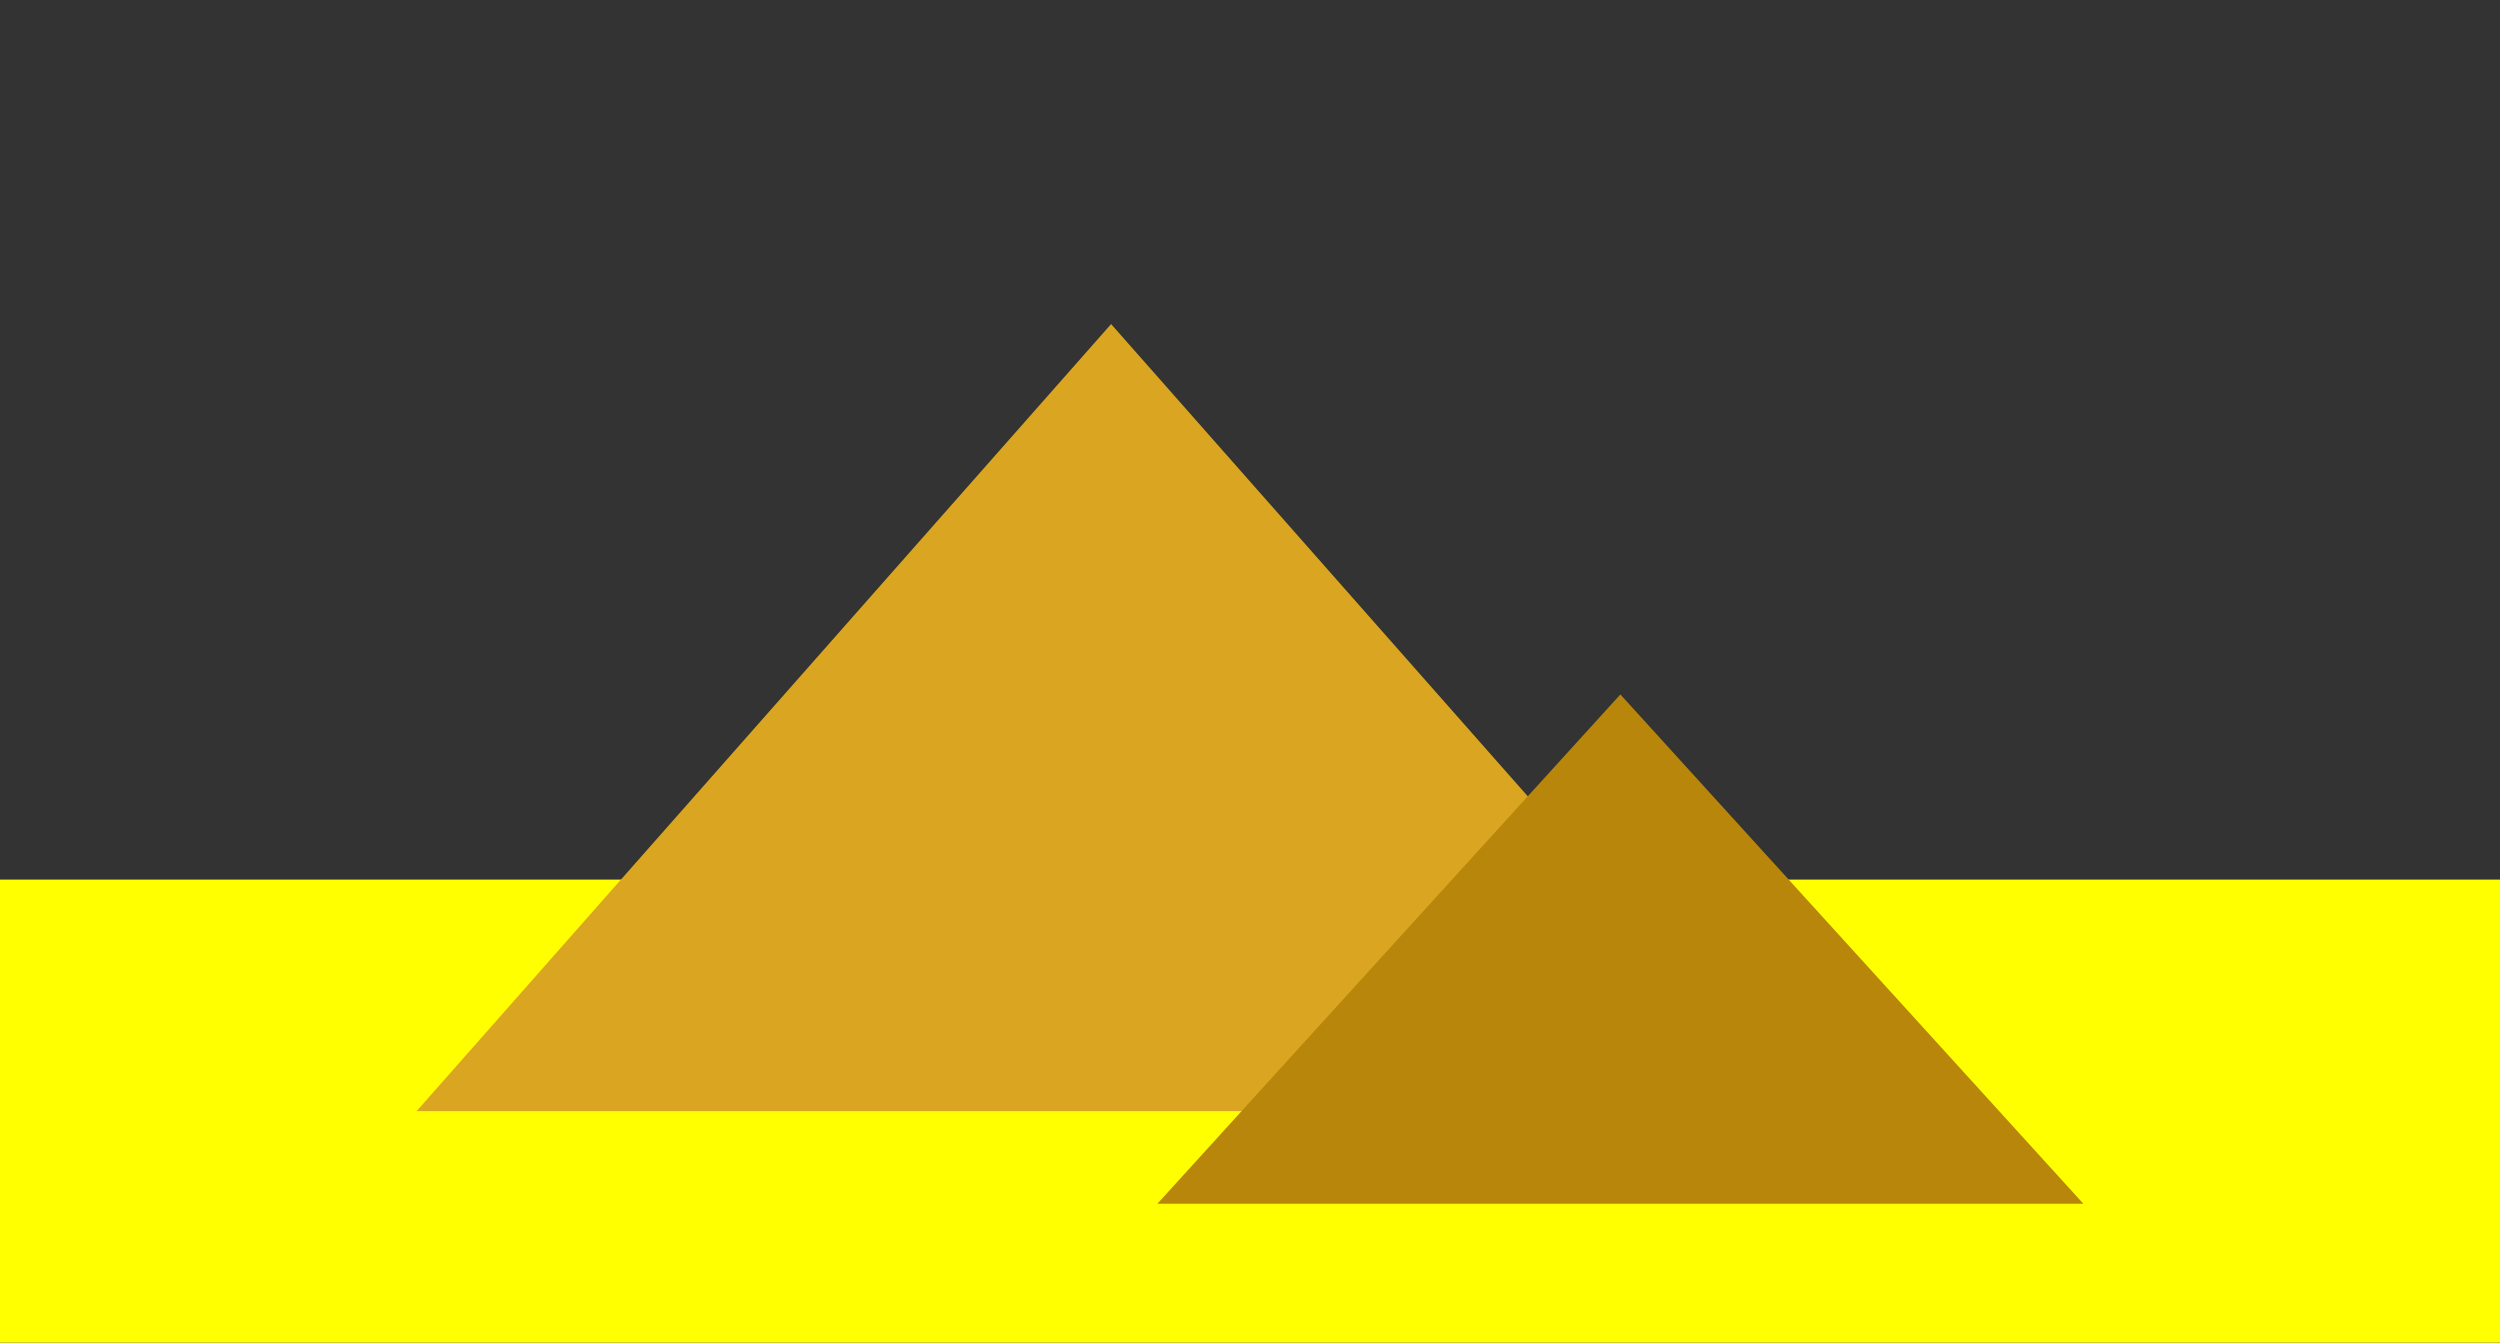 <svg width="540" height="290">
  <rect width="100%" height="100%" fill="#333333" stroke="none"/>
  <rect width = "100%" fill = "skyblue"/>
  <rect height = "100" width = "100%" y = "190" fill = "yellow"/>
  <polygon points = "90,240 240,70 390,240" fill = "goldenrod" />
  <polygon points = "250,260 350,150 450,260" fill = "darkgoldenrod" />
</svg>